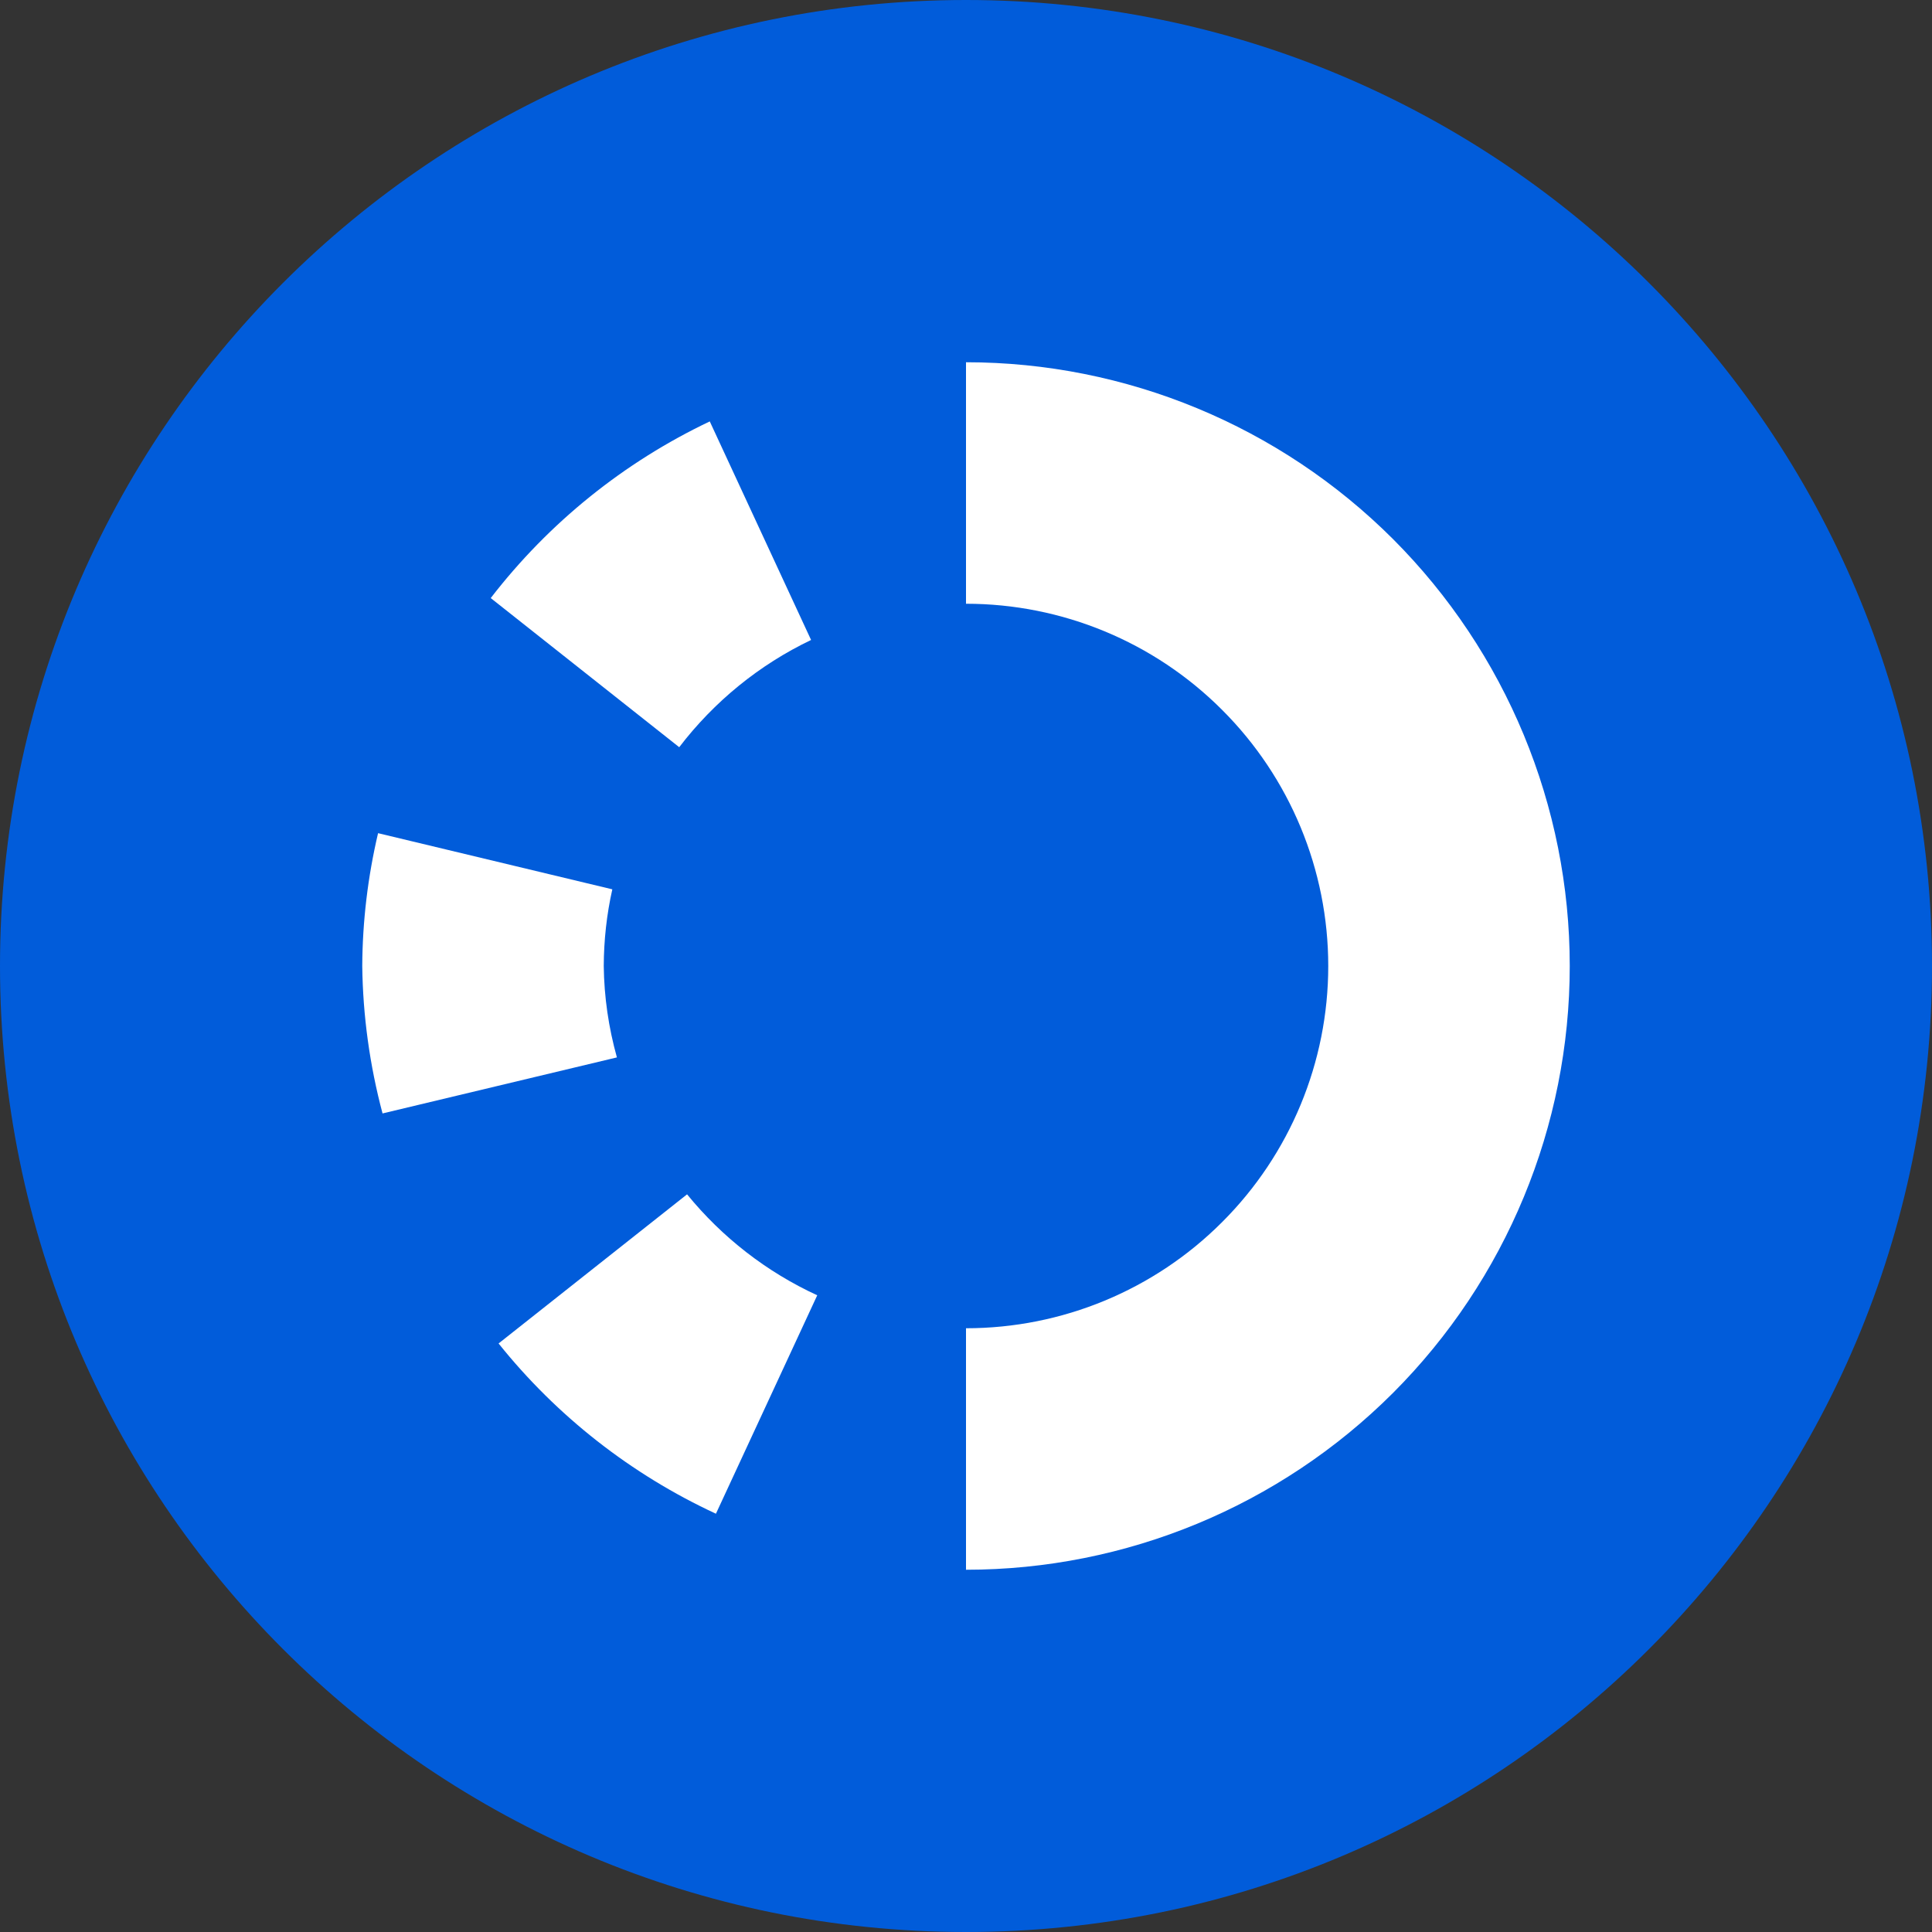 <svg width="16" height="16" viewBox="0 0 16 16" fill="none" xmlns="http://www.w3.org/2000/svg">
<rect x="0" y="0" width="16" height="16" fill="#333333" stroke="none"/>
<path d="M8 16C12.418 16 16 12.418 16 8C16 3.582 12.418 0 8 0C3.582 0 0 3.582 0 8C0 12.418 3.582 16 8 16Z" fill="#015CDA"/>
<path d="M5 8C5.001 7.786 5.024 7.574 5.071 7.365L3.131 6.9C3.046 7.261 3.002 7.63 3 8C3.005 8.412 3.062 8.823 3.168 9.221L5.109 8.757C5.04 8.51 5.003 8.256 5 8Z" fill="white"/>
<path d="M5.69 9.891L4.129 11.126C4.612 11.729 5.228 12.211 5.929 12.536L6.768 10.727C6.349 10.534 5.981 10.248 5.69 9.891Z" fill="white"/>
<path d="M5.625 6.188C5.914 5.81 6.288 5.505 6.717 5.3L5.878 3.49C5.167 3.828 4.545 4.329 4.064 4.953L5.625 6.188Z" fill="white"/>
<path d="M8 3V5C8.796 5 9.559 5.316 10.121 5.879C10.684 6.441 11 7.204 11 8C11 8.796 10.684 9.559 10.121 10.121C9.559 10.684 8.796 11 8 11V13C9.326 13 10.598 12.473 11.536 11.536C12.473 10.598 13 9.326 13 8C13 6.674 12.473 5.402 11.536 4.464C10.598 3.527 9.326 3 8 3Z" fill="white"/>
</svg>
